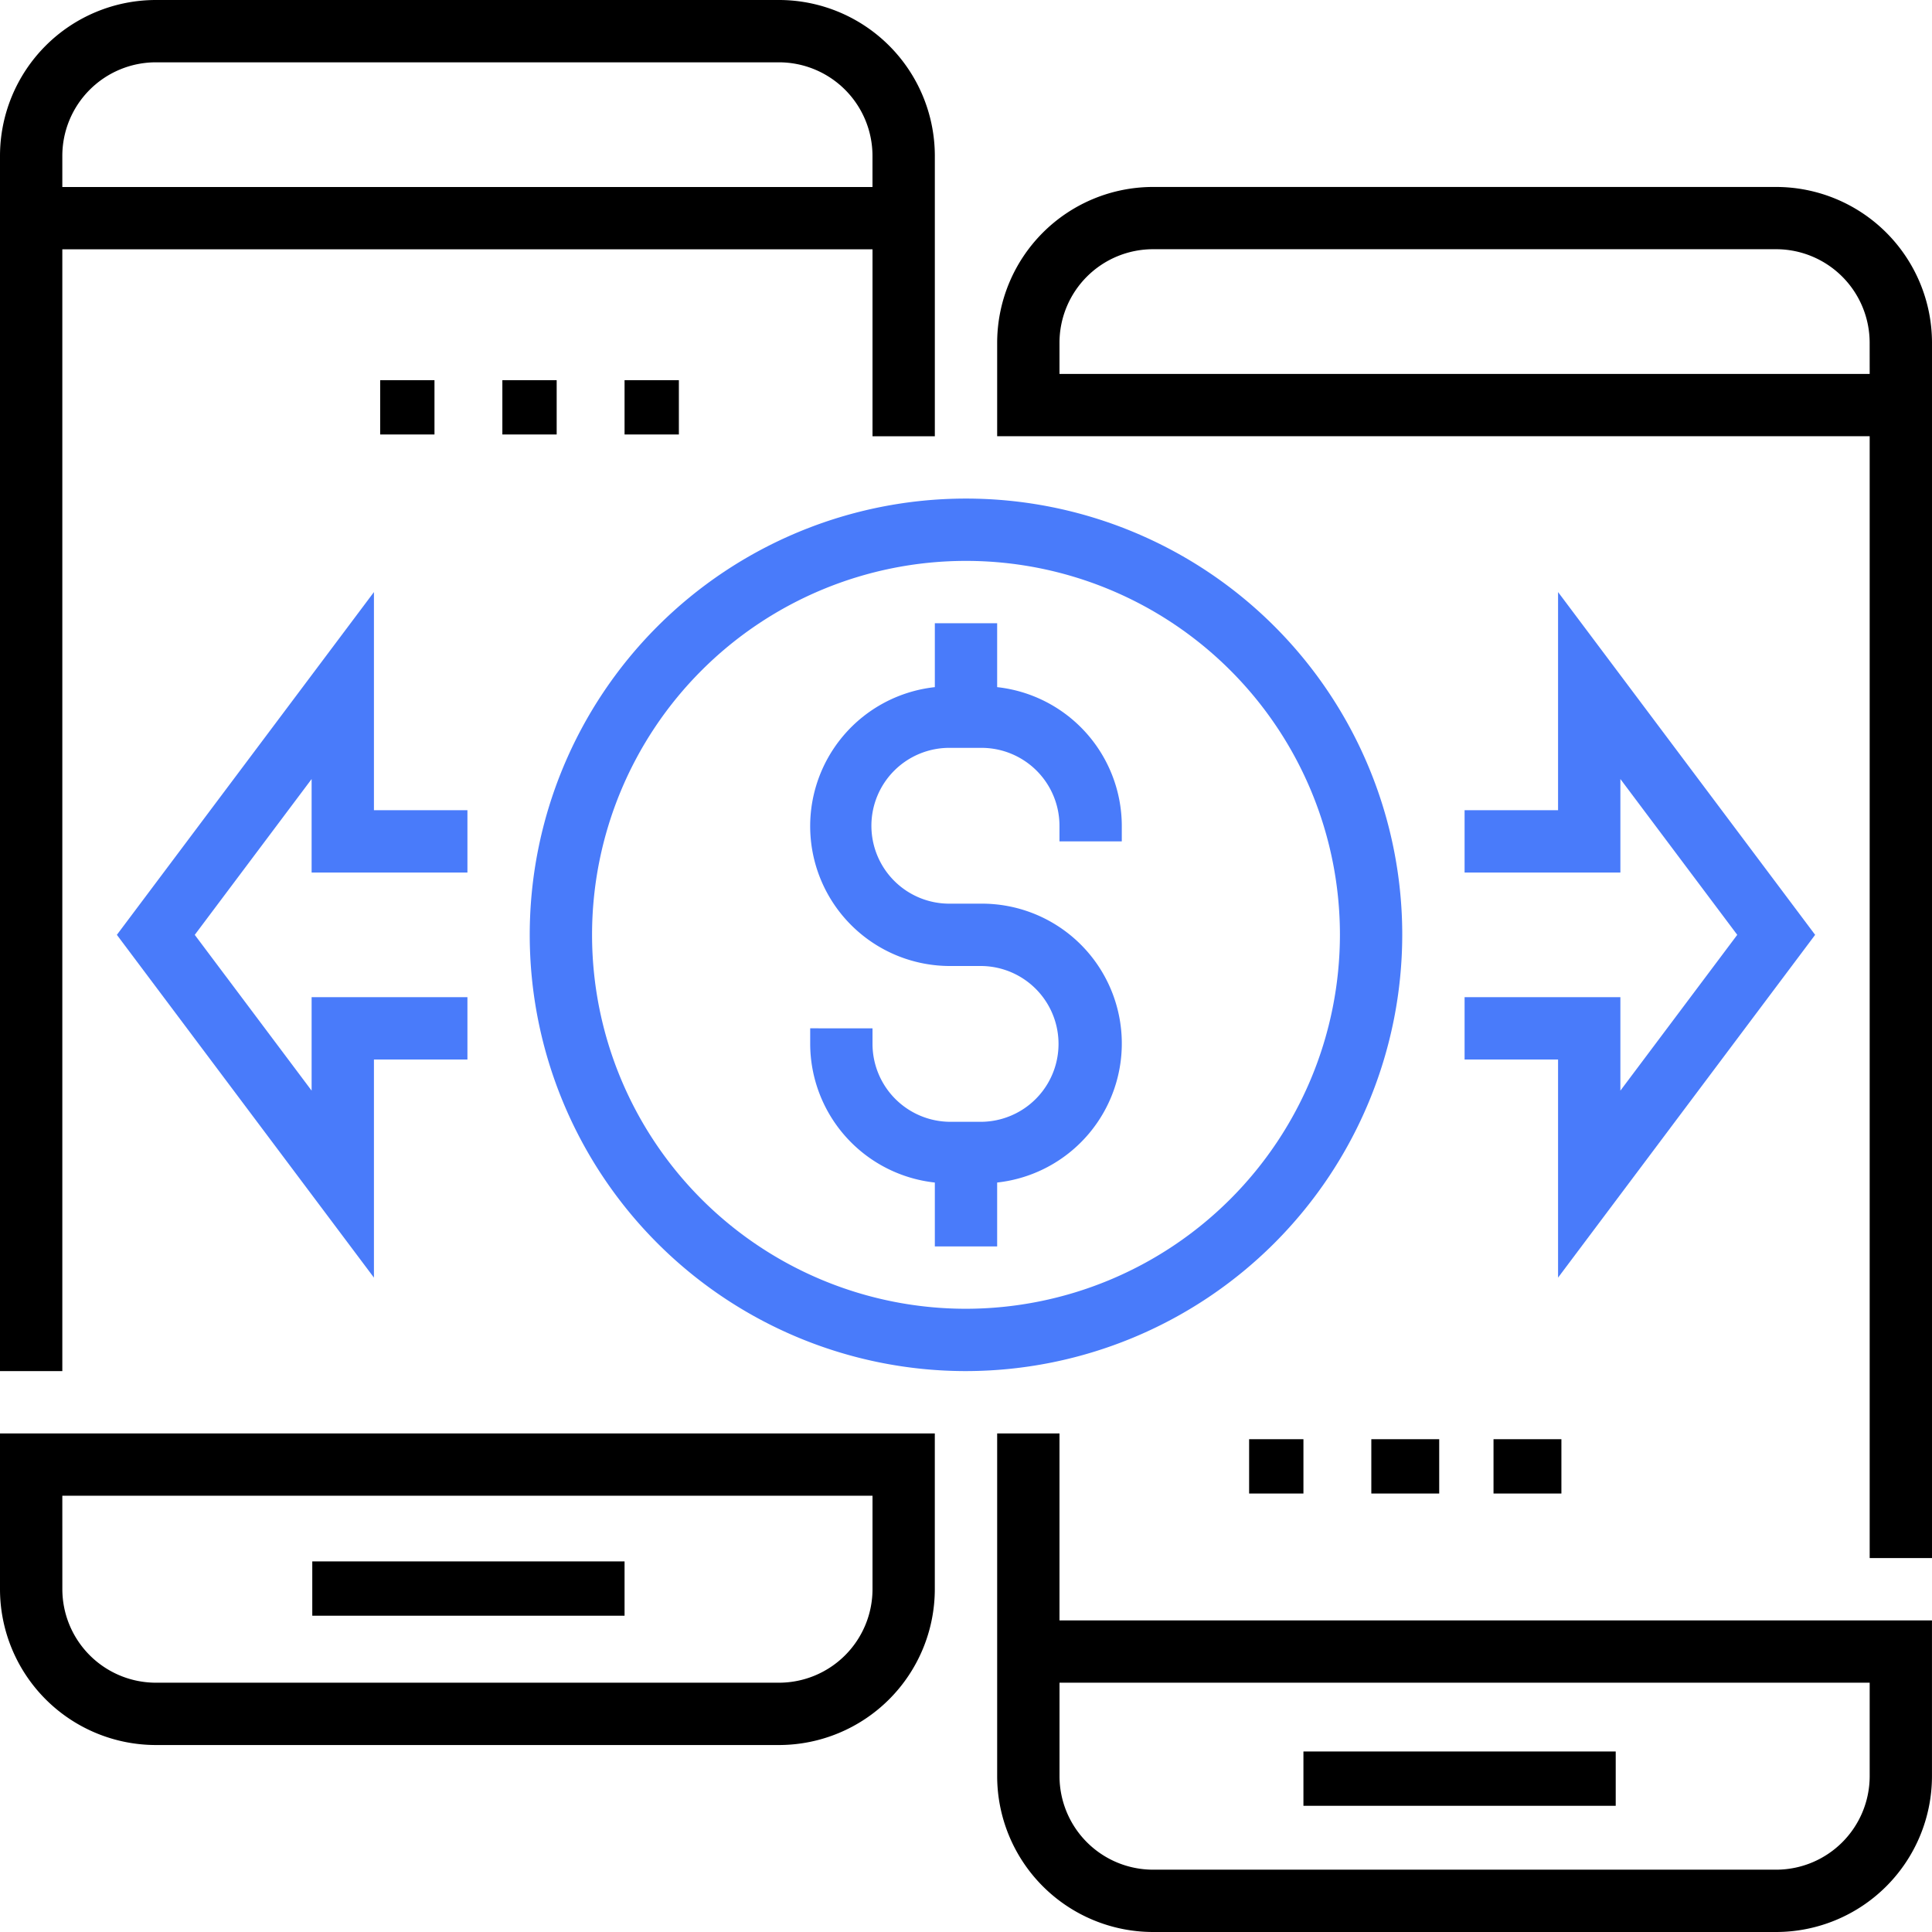 <svg xmlns="http://www.w3.org/2000/svg" width="142.295" height="142.295" viewBox="0 0 142.295 142.295"><defs><style>.a{fill:#497bfa;}</style></defs><path class="a" d="M200.262,160.131a32.131,32.131,0,1,0-32.131,32.131A32.166,32.166,0,0,0,200.262,160.131Zm-32.131,27.541a27.541,27.541,0,1,1,27.541-27.541A27.572,27.572,0,0,1,168.131,187.672Z" transform="translate(-96.984 -91.279)"/><path class="a" d="M221.77,164.707V160h-4.59v4.707a10.3,10.3,0,0,0,1.148,20.539h2.3a5.738,5.738,0,0,1,0,11.475h-2.3a5.743,5.743,0,0,1-5.738-5.738v-1.148H208v1.148a10.3,10.3,0,0,0,9.18,10.211V205.9h4.59v-4.707a10.3,10.3,0,0,0-1.148-20.539h-2.3a5.738,5.738,0,1,1,0-11.475h2.3a5.743,5.743,0,0,1,5.738,5.738v1.148h4.59v-1.148A10.3,10.3,0,0,0,221.77,164.707Z" transform="translate(-148.328 -114.098)"/><path d="M4.59,18.361H64.262v13.77h4.59V11.475A11.488,11.488,0,0,0,57.377,0h-45.9A11.488,11.488,0,0,0,0,11.475v89.508H4.59Zm0-6.885A6.894,6.894,0,0,1,11.475,4.59h45.9a6.894,6.894,0,0,1,6.885,6.885v2.3H4.59Z"/><rect width="23" height="4" transform="translate(23 115)"/><path d="M0,379.475a11.488,11.488,0,0,0,11.475,11.475h45.9a11.488,11.488,0,0,0,11.475-11.475V368H0Zm4.59-6.885H64.262v6.885a6.894,6.894,0,0,1-6.885,6.885h-45.9a6.894,6.894,0,0,1-6.885-6.885Z" transform="translate(0 -262.426)"/><path d="M313.377,48h-45.9A11.488,11.488,0,0,0,256,59.475v6.885h64.262v82.623h4.59V59.475A11.488,11.488,0,0,0,313.377,48Zm6.885,13.77H260.59v-2.3a6.894,6.894,0,0,1,6.885-6.885h45.9a6.894,6.894,0,0,1,6.885,6.885Z" transform="translate(-182.557 -34.23)"/><rect width="23" height="4" transform="translate(96 129)"/><path d="M260.59,368H256v25.246a11.488,11.488,0,0,0,11.475,11.475h45.9a11.488,11.488,0,0,0,11.475-11.475V381.771H260.59Zm59.672,18.361v6.885a6.894,6.894,0,0,1-6.885,6.885h-45.9a6.894,6.894,0,0,1-6.885-6.885v-6.885Z" transform="translate(-182.557 -262.426)"/><path class="a" d="M376,181.836v4.59h6.885v16.066l18.934-25.246L382.885,152v16.066H376v4.59h11.475V165.77l8.607,11.475-8.607,11.475v-6.885Z" transform="translate(-268.131 -108.393)"/><path class="a" d="M55.82,172.656v-4.59H48.934V152L30,177.246l18.934,25.246V186.426H55.82v-4.59H44.344v6.885l-8.607-11.475,8.607-11.475v6.885Z" transform="translate(-21.393 -108.393)"/><rect width="5" height="4" transform="translate(110 106)"/><rect width="5" height="4" transform="translate(101 106)"/><rect width="4" height="4" transform="translate(92 106)"/><rect width="4" height="4" transform="translate(46 28)"/><rect width="4" height="4" transform="translate(37 28)"/><rect width="4" height="4" transform="translate(28 28)"/></svg>